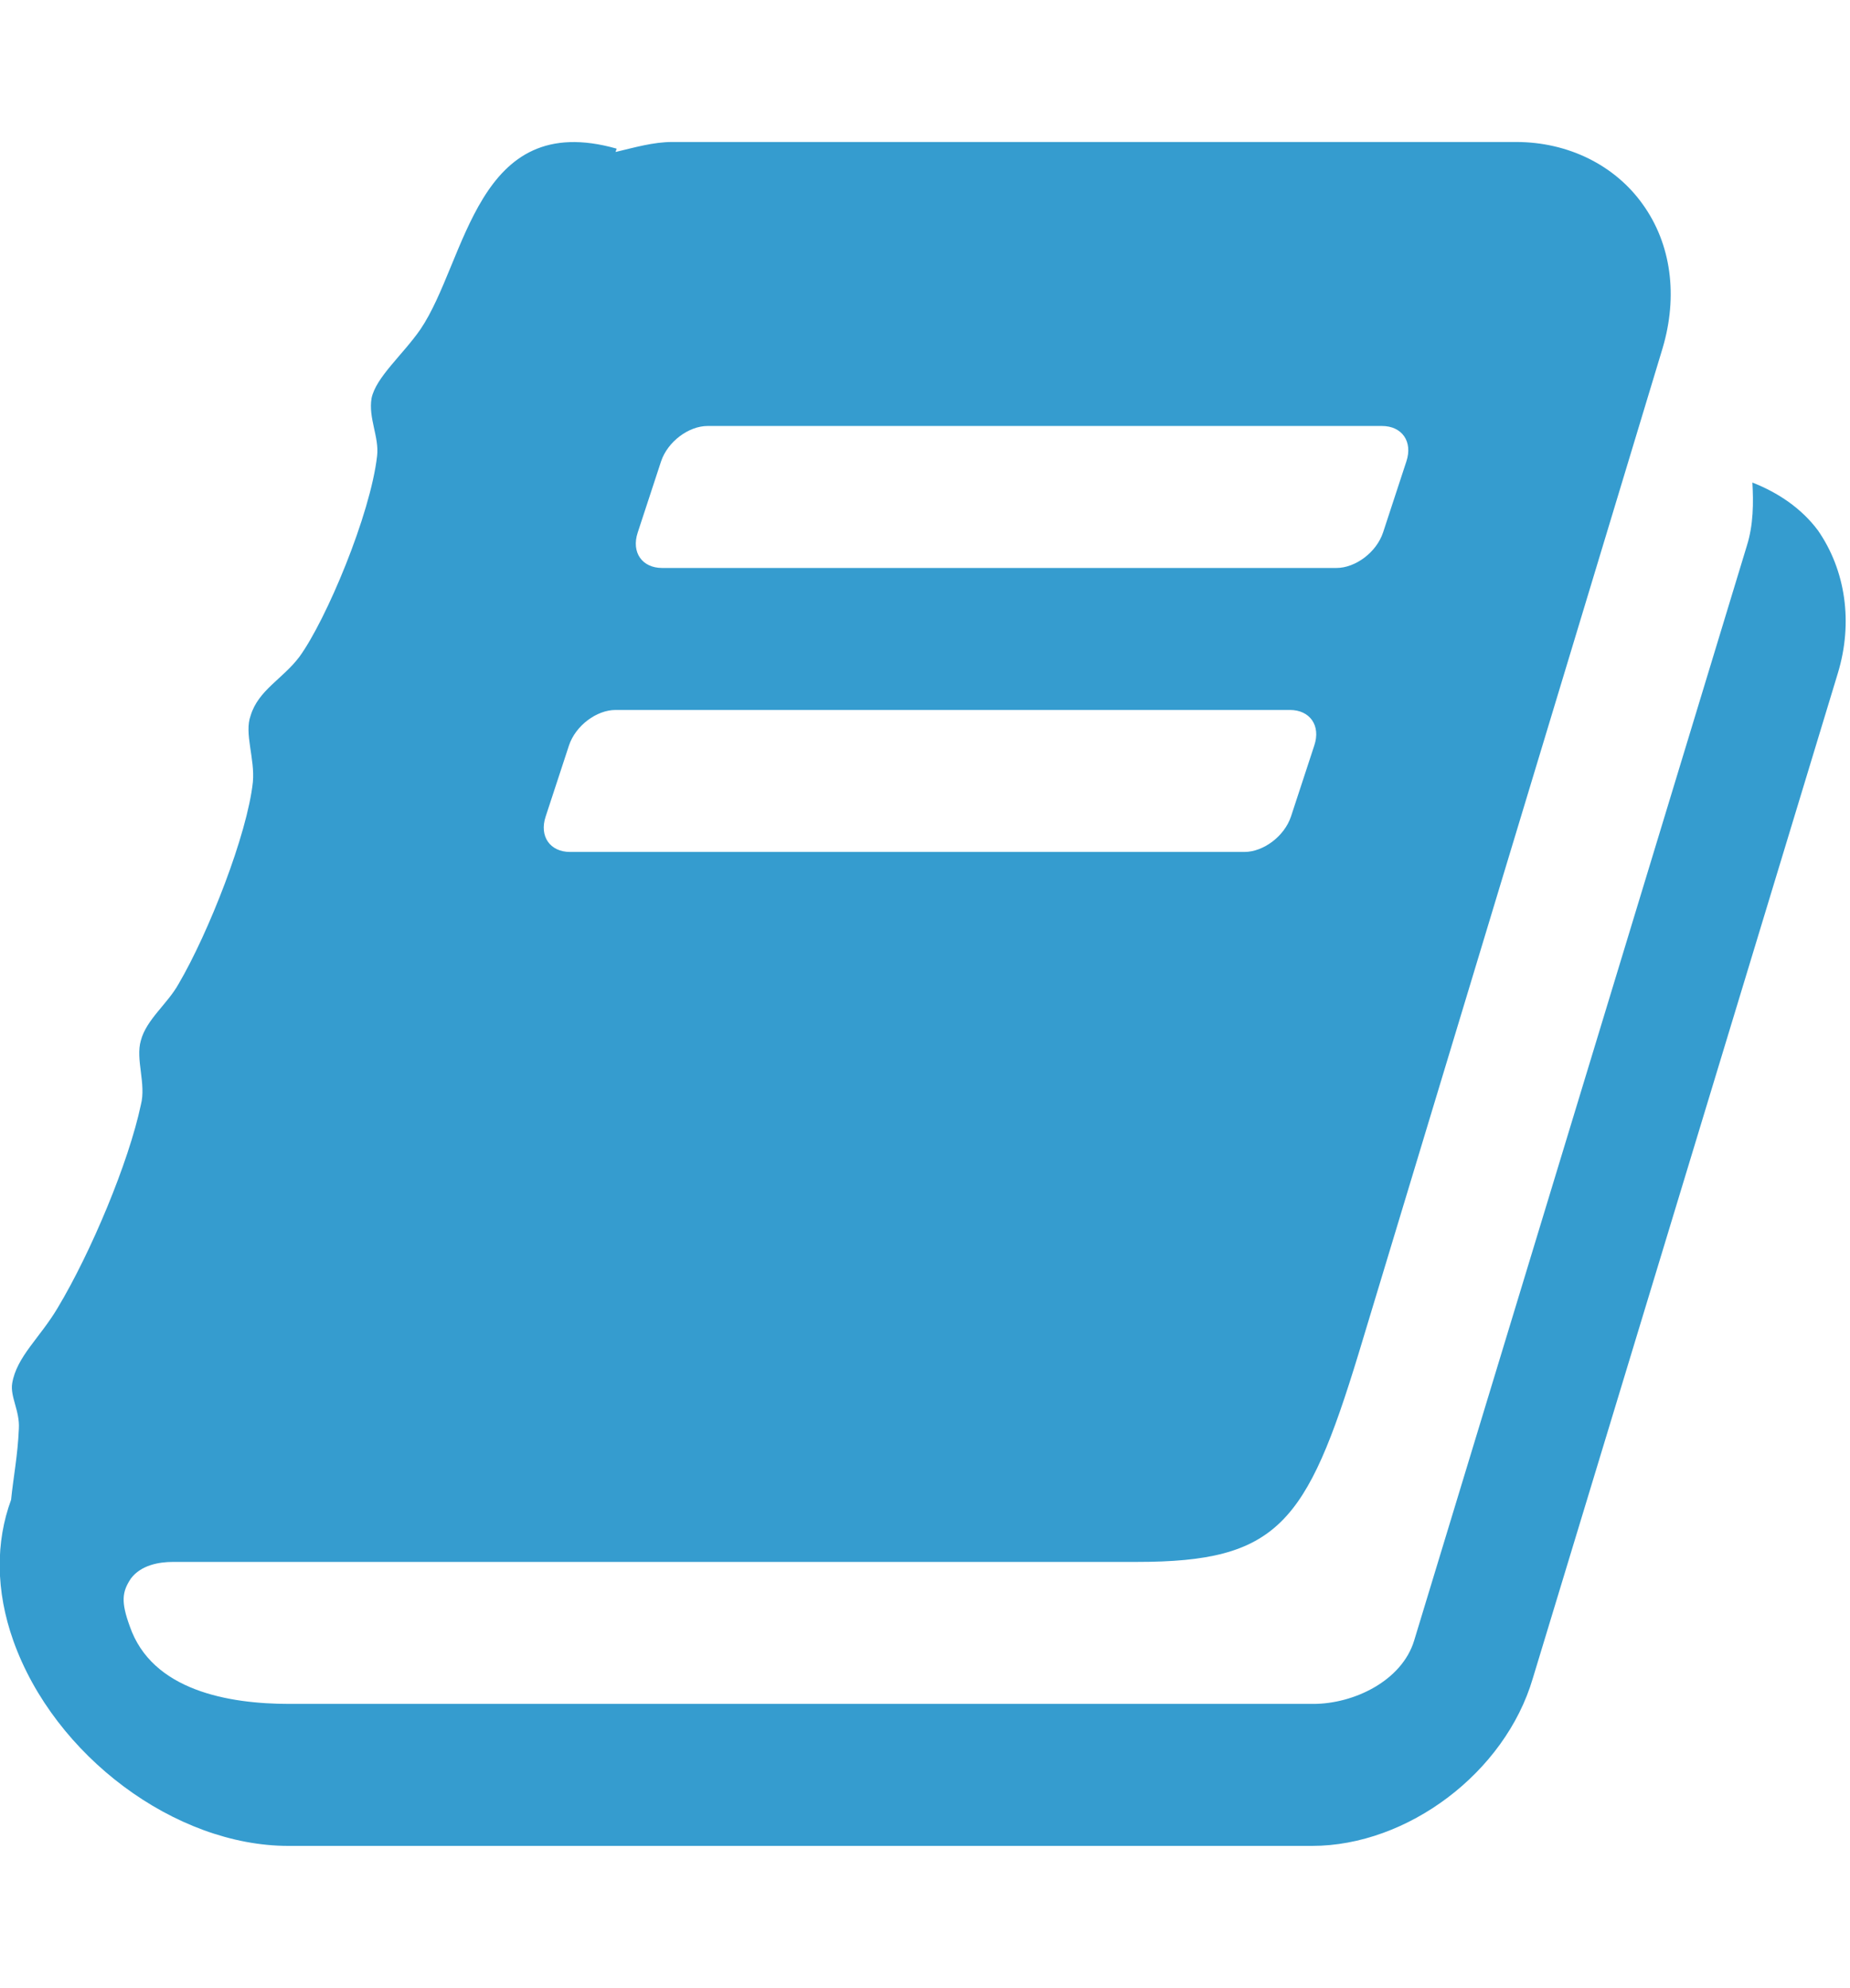 <!-- Generated by IcoMoon.io -->
<svg version="1.1" xmlns="http://www.w3.org/2000/svg" width="417" height="448" viewBox="0 0 417 448">
<title></title>
<g id="icomoon-ignore">
</g>
<path fill="#359CCF" d="M409.75 119.5c6.25 9 8 20.75 4.5 32.25l-68.75 226.5c-6.25 21.25-28.25 37.75-49.75 37.75h-230.75c-25.5 0-52.75-20.25-62-46.25-4-11.25-4-22.25-0.5-31.75 0.5-5 1.5-10 1.75-16 0.25-4-2-7.25-1.5-10.25 1-6 6.25-10.25 10.25-17 7.5-12.5 16-32.75 18.75-45.75 1.25-4.75-1.25-10.25 0-14.5 1.25-4.75 6-8.25 8.5-12.75 6.75-11.5 15.5-33.75 16.75-45.5 0.5-5.25-2-11-0.5-15 1.75-5.75 7.25-8.25 11-13.25 6-8.25 16-32 17.5-45.25 0.5-4.25-2-8.5-1.25-13 1-4.75 7-9.75 11-15.5 10.5-15.5 12.5-49.75 44.25-40.75l-0.25 0.75c4.25-1 8.5-2.25 12.75-2.25h190.25c11.75 0 22.25 5.25 28.5 14 6.5 9 8 20.75 4.5 32.5l-68.5 226.5c-11.75 38.5-18.25 47-50 47h-217.25c-3.25 0-7.25 0.75-9.5 3.75-2 3-2.25 5.25-0.25 10.75 5 14.5 22.25 17.5 36 17.5h230.75c9.25 0 20-5.25 22.75-14.25l75-246.75c1.5-4.75 1.5-9.75 1.25-14.25 5.75 2.25 11 5.75 14.75 10.75zM143.75 120c-1.5 4.5 1 8 5.5 8h152c4.25 0 9-3.5 10.5-8l5.25-16c1.5-4.5-1-8-5.5-8h-152c-4.25 0-9 3.5-10.5 8zM123 184c-1.5 4.5 1 8 5.5 8h152c4.25 0 9-3.5 10.5-8l5.25-16c1.5-4.5-1-8-5.5-8h-152c-4.25 0-9 3.5-10.5 8z"></path>
</svg>
